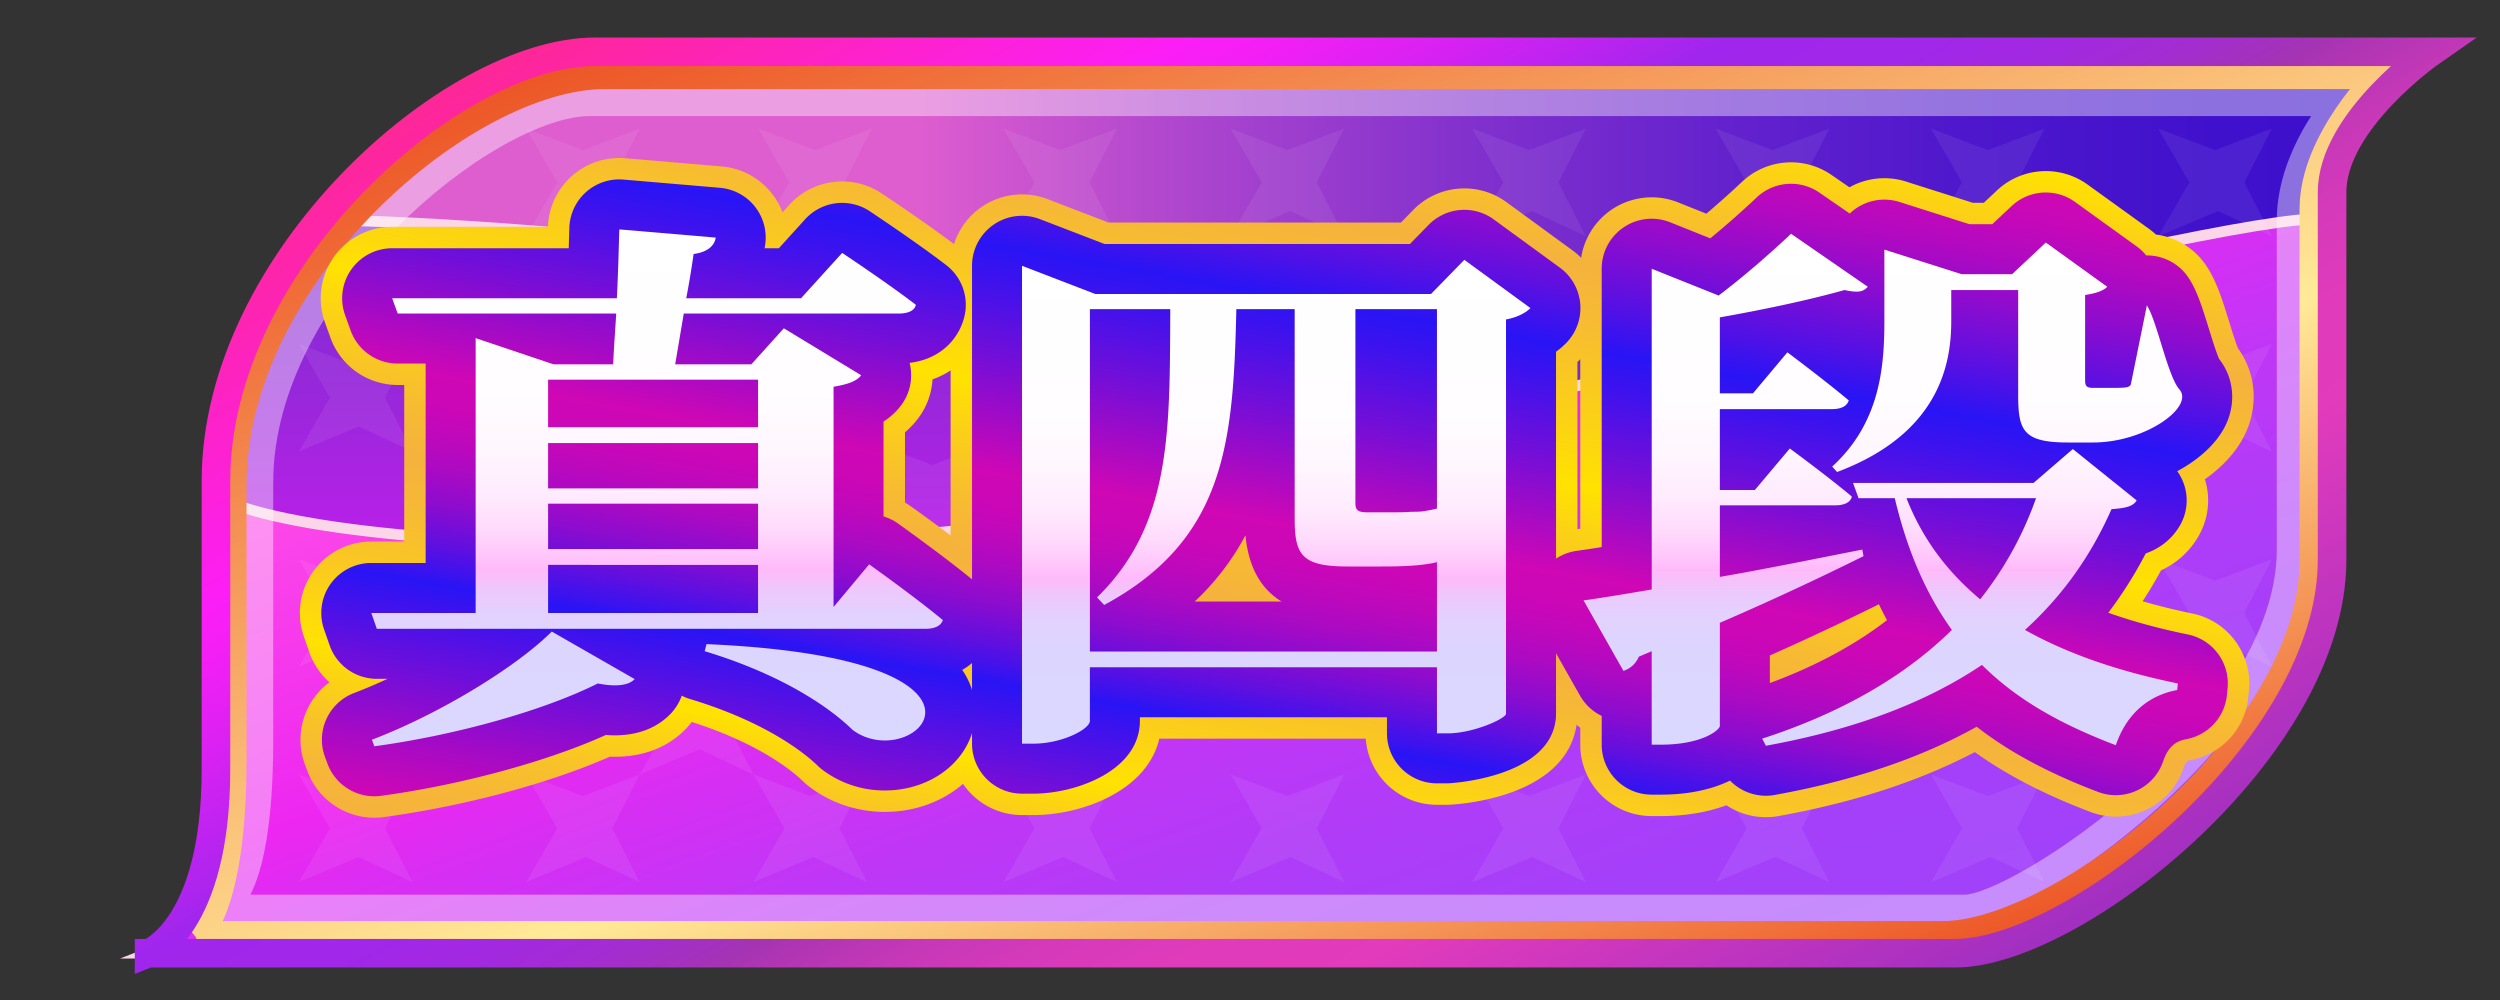 <svg xmlns="http://www.w3.org/2000/svg" width="175" height="70" xml:space="preserve">
  <rect width="100%" height="100%" fill="#333333" stroke="none"/>
  <linearGradient id="a" gradientUnits="userSpaceOnUse" x1="10.435" y1="35.174" x2="170.184" y2="35.174">
    <stop offset=".338" style="stop-color:#de5dcf"/>
    <stop offset=".348" style="stop-color:#d95bcf"/>
    <stop offset=".463" style="stop-color:#aa44ce"/>
    <stop offset=".578" style="stop-color:#8231cd"/>
    <stop offset=".69" style="stop-color:#6422cd"/>
    <stop offset=".799" style="stop-color:#4e17cc"/>
    <stop offset=".904" style="stop-color:#4011cc"/>
    <stop offset="1" style="stop-color:#3c0fcc"/>
  </linearGradient>
  <path fill="url(#a)" d="M10.435 66.724h126.446c8.326 0 26.364-14.3 26.364-27.526V13.457c0-5.005 6.938-9.831 6.938-9.831H41.655c-10.06 0-26.538 14.657-26.538 30.03v20.199c.001 11.083-4.682 12.869-4.682 12.869z"/>
  <linearGradient id="b" gradientUnits="userSpaceOnUse" x1="86.839" y1="15.422" x2="86.839" y2="66.724">
    <stop offset="0" style="stop-color:#822bd2"/>
    <stop offset=".104" style="stop-color:#882ad4"/>
    <stop offset=".243" style="stop-color:#9927db"/>
    <stop offset=".401" style="stop-color:#b421e6"/>
    <stop offset=".545" style="stop-color:#d41bf2"/>
  </linearGradient>
  <path fill="url(#b)" stroke="#FAD6E8" stroke-width=".75" stroke-miterlimit="10" d="M10.434 66.724H136.88c8.326 0 26.365-14.3 26.365-27.526 0-3.388-61.401 6.256-66.432-6.078-5.695-13.966-63.282-17.697-73.891-17.697-4.788 4.731-6.959 12.098-7.806 18.232v20.199c.001 11.084-4.682 12.87-4.682 12.87z"/>
  <linearGradient id="c" gradientUnits="userSpaceOnUse" x1="76.345" y1="12.428" x2="101.083" y2="80.394">
    <stop offset="0" style="stop-color:#fe4ce7"/>
    <stop offset=".023" style="stop-color:#fd49e8"/>
    <stop offset=".323" style="stop-color:#ed27f1"/>
    <stop offset=".402" style="stop-color:#db2df3"/>
    <stop offset=".541" style="stop-color:#c136f6"/>
    <stop offset=".685" style="stop-color:#af3cf8"/>
    <stop offset=".835" style="stop-color:#a440fa"/>
    <stop offset="1" style="stop-color:#a041fa"/>
  </linearGradient>
  <path fill="url(#c)" stroke="#FAD6E8" stroke-width=".75" stroke-miterlimit="10" d="M10.394 66.724h126.447c8.325 0 26.363-14.3 26.363-27.526V15.602c0-2.458-57.07 11.887-73.155 17.338-19.513 6.614-65.911 6.614-74.972 1.788v19.126c0 11.084-4.683 12.87-4.683 12.87z"/>
  <g>
    <g opacity=".07" fill="#FFF">
      <path d="m36.827 46.679 4.187-1.759 3.768 1.759-1.926-3.768 1.926-3.768-3.978 1.507-3.977-1.507 2.177 3.768z"/>
      <path d="m36.827 46.679 4.187-1.759 3.768 1.759-1.926-3.768 1.926-3.768-3.978 1.507-3.977-1.507 2.177 3.768z"/>
      <path d="m36.827 46.679 4.187-1.759 3.768 1.759-1.926-3.768 1.926-3.768-3.978 1.507-3.977-1.507 2.177 3.768z"/>
      <path d="m28.873 54.214 4.187-1.758 3.767 1.758-1.925-3.768 1.925-3.767-3.977 1.507-3.977-1.507 2.177 3.767zM44.782 54.214l4.186-1.758 3.768 1.758-1.926-3.768 1.926-3.767-3.978 1.507-3.976-1.507 2.176 3.767zM28.873 39.143l4.187-1.758 3.767 1.758-1.925-3.768 1.925-3.768-3.977 1.507-3.977-1.507 2.177 3.768z"/>
      <path d="m36.827 31.607 4.187-1.758 3.768 1.758-1.926-3.768 1.926-3.768-3.978 1.508-3.977-1.508 2.177 3.768zM36.827 61.75l4.187-1.759 3.768 1.759-1.926-3.768 1.926-3.768-3.978 1.508-3.977-1.508 2.177 3.768zM52.736 61.75l4.186-1.759 3.768 1.759-1.926-3.768 1.926-3.768-3.978 1.508-3.976-1.508 2.177 3.768zM70.236 61.75l4.186-1.759 3.768 1.759-1.926-3.768 1.926-3.768-3.978 1.508-3.976-1.508 2.177 3.768zM20.919 61.75l4.186-1.759 3.768 1.759-1.925-3.768 1.925-3.768-3.977 1.508-3.977-1.508 2.177 3.768zM20.919 46.679l4.186-1.759 3.768 1.759-1.925-3.768 1.925-3.768-3.977 1.507-3.977-1.507 2.177 3.768zM20.919 31.607l4.186-1.758 3.768 1.758-1.925-3.768 1.925-3.768-3.977 1.508-3.977-1.508 2.177 3.768z"/>
      <path d="m28.873 24.071 4.187-1.758 3.767 1.758-1.925-3.767 1.925-3.768-3.977 1.507-3.977-1.507 2.177 3.768zM44.782 24.071l4.186-1.758 3.768 1.758-1.926-3.767 1.926-3.768-3.978 1.507-3.976-1.507 2.176 3.768zM36.827 16.536l4.187-1.759 3.768 1.759-1.926-3.768L44.782 9l-3.978 1.507L36.827 9l2.177 3.768zM53.071 16.536l4.186-1.759 3.768 1.759-1.925-3.768L61.025 9l-3.977 1.507L53.071 9l2.177 3.768zM70.236 16.536l4.186-1.759 3.768 1.759-1.926-3.768L78.19 9l-3.978 1.507L70.236 9l2.177 3.768zM78.19 24.071l4.186-1.758 3.768 1.758-1.926-3.767 1.926-3.768-3.977 1.507-3.977-1.507 2.177 3.768zM86.144 16.536l4.186-1.759 3.768 1.759-1.925-3.768L94.098 9l-3.977 1.507L86.144 9l2.176 3.768zM86.145 61.75l4.186-1.759 3.767 1.759-1.925-3.768 1.925-3.768-3.977 1.508-3.976-1.508 2.176 3.768zM103.058 16.536l4.185-1.759 3.768 1.759-1.925-3.768L111.011 9l-3.977 1.507L103.058 9l2.175 3.768zM103.058 61.75l4.185-1.759 3.768 1.759-1.925-3.768 1.925-3.768-3.977 1.508-3.976-1.508 2.175 3.768zM120.097 16.536l4.186-1.759 3.768 1.759-1.925-3.768L128.051 9l-3.977 1.507L120.097 9l2.176 3.768zM120.097 61.75l4.186-1.759 3.768 1.759-1.925-3.768 1.925-3.768-3.977 1.508-3.977-1.508 2.176 3.768zM135.168 61.75l4.186-1.759 3.768 1.759-1.925-3.768 1.925-3.768-3.976 1.508-3.978-1.508 2.177 3.768zM135.168 16.536l4.186-1.759 3.768 1.759-1.925-3.768L143.122 9l-3.976 1.507L135.168 9l2.177 3.768zM143.122 24.071l4.186-1.758 3.768 1.758-1.926-3.767 1.926-3.768-3.977 1.507-3.977-1.507 2.177 3.768zM151.076 16.536l4.186-1.759 3.767 1.759-1.925-3.768L159.029 9l-3.976 1.507L151.076 9l2.176 3.768z"/>
      <path d="m151.076 31.607 4.186-1.758 3.767 1.758-1.925-3.768 1.925-3.768-3.976 1.508-3.977-1.508 2.176 3.768z"/>
      <path d="m143.122 39.143 4.186-1.758 3.768 1.758-1.926-3.768 1.926-3.768-3.977 1.507-3.977-1.507 2.177 3.768zM143.122 54.214l4.186-1.758 3.768 1.758-1.926-3.768 1.926-3.767-3.977 1.507-3.977-1.507 2.177 3.767z"/>
      <path d="m151.076 46.679 4.186-1.759 3.767 1.759-1.925-3.768 1.925-3.768-3.976 1.507-3.977-1.507 2.176 3.768zM61.277 53.838l4.186-1.759 3.768 1.759-1.925-3.769 1.925-3.767-3.977 1.507-3.977-1.507 2.177 3.767zM86.144 31.607l4.186-1.758 3.768 1.758-1.925-3.768 1.925-3.768-3.977 1.508-3.977-1.508 2.177 3.768zM69.231 46.302l4.186-1.759 3.768 1.759-1.925-3.768 1.925-3.768-3.977 1.507-3.977-1.507 2.177 3.768zM61.277 38.579l4.186-1.759 3.768 1.759-1.925-3.767 1.925-3.769-3.977 1.508-3.977-1.508 2.177 3.769z"/>
    </g>
  </g>
  <g>
    <path opacity=".4" fill="none" stroke="#FFF" stroke-width="2" stroke-miterlimit="10" d="M15.168 63.625h122.387c3.82 0 22.82-12.5 22.82-25.153V15.423c0-4.481 3.375-8.297 3.375-8.297H41.281c-7.164 0-23.156 12.874-23.156 26.638V51.85c0 11.775-2.957 11.775-2.957 11.775z"/>
    <linearGradient id="d" gradientUnits="userSpaceOnUse" x1="73.975" y1="-8.188" x2="105.466" y2="78.334">
      <stop offset="0" style="stop-color:#ed5627"/>
      <stop offset=".622" style="stop-color:#ffea98"/>
      <stop offset="1" style="stop-color:#ed5627"/>
    </linearGradient>
    <path fill="none" stroke="url(#d)" stroke-width="2" stroke-miterlimit="10" d="M13.73 65.473h122.306c8.19 0 25.934-13.651 25.934-26.28V14.62c0-4.78 4.745-9.387 4.745-9.387H42.362c-9.896 0-26.105 13.994-26.105 28.669v19.282c-.001 10.583-2.527 12.289-2.527 12.289z"/>
    <linearGradient id="e" gradientUnits="userSpaceOnUse" x1="62.139" y1="-11.679" x2="116.131" y2="81.839">
      <stop offset="0" style="stop-color:#fe2796"/>
      <stop offset=".212" style="stop-color:#fc1ef6"/>
      <stop offset=".243" style="stop-color:#f31ff5"/>
      <stop offset=".294" style="stop-color:#db21f3"/>
      <stop offset=".357" style="stop-color:#b524ef"/>
      <stop offset=".386" style="stop-color:#a126ed"/>
      <stop offset=".453" style="stop-color:#a127ea"/>
      <stop offset=".497" style="stop-color:#a229e1"/>
      <stop offset=".534" style="stop-color:#a32cd3"/>
      <stop offset=".568" style="stop-color:#a431be"/>
      <stop offset=".582" style="stop-color:#a534b2"/>
      <stop offset=".594" style="stop-color:#ae35b3"/>
      <stop offset=".635" style="stop-color:#c538b7"/>
      <stop offset=".678" style="stop-color:#d53aba"/>
      <stop offset=".726" style="stop-color:#df3bbb"/>
      <stop offset=".788" style="stop-color:#e23bbc"/>
      <stop offset="1" style="stop-color:#a12fc1"/>
    </linearGradient>
    <path fill="none" stroke="url(#e)" stroke-width="2" stroke-miterlimit="10" d="M10.435 66.724h126.446c8.326 0 26.364-14.3 26.364-27.526V13.457c0-5.005 6.938-9.831 6.938-9.831H41.655c-10.06 0-26.538 14.657-26.538 30.03v20.199c.001 11.083-4.682 12.869-4.682 12.869z"/>
  </g>
  <g>
    <linearGradient id="f" gradientUnits="userSpaceOnUse" x1="95.416" y1="3.472" x2="84.121" y2="67.53">
      <stop offset="0" style="stop-color:#ffe201"/>
      <stop offset=".106" style="stop-color:#f9c426"/>
      <stop offset=".185" style="stop-color:#f5b23d"/>
      <stop offset=".255" style="stop-color:#f7bd30"/>
      <stop offset=".386" style="stop-color:#fdd90c"/>
      <stop offset=".423" style="stop-color:#ffe201"/>
      <stop offset=".482" style="stop-color:#fbcf19"/>
      <stop offset=".561" style="stop-color:#f7ba33"/>
      <stop offset=".609" style="stop-color:#f5b23d"/>
      <stop offset=".659" style="stop-color:#f6b836"/>
      <stop offset=".734" style="stop-color:#fac822"/>
      <stop offset=".824" style="stop-color:#ffe202"/>
      <stop offset=".825" style="stop-color:#ffe201"/>
      <stop offset=".854" style="stop-color:#fcd511"/>
      <stop offset=".908" style="stop-color:#f8c229"/>
      <stop offset=".959" style="stop-color:#f6b638"/>
      <stop offset="1" style="stop-color:#f5b23d"/>
    </linearGradient>
    <path fill="url(#f)" d="M26.203 57.24a5 5 0 0 1-4.68-3.246l-.172-.459a5.003 5.003 0 0 1 1.71-5.776 5.006 5.006 0 0 1-1.406-2.097l-.386-1.108a5 5 0 0 1 4.722-6.646h2.305V26.949h-.458a5 5 0 0 1-4.703-3.302l-.387-1.071a5 5 0 0 1 4.702-6.698h10.904a5 5 0 0 1 5.421-4.801l6.747.574a4.999 4.999 0 0 1 4.253 3.214l.472-.521a4.995 4.995 0 0 1 6.472-.805c.137.091 3.392 2.257 5.442 3.838a5 5 0 0 1 1.846 4.959c-.353 1.728-1.611 3.467-3.732 4.222a5.003 5.003 0 0 1-1.062 2.803c-.27.343-.56.641-.864.9v4.916c.134.078.265.162.393.253.138.098 3.398 2.422 5.451 4.126a4.999 4.999 0 0 1 1.587 5.313 5.66 5.66 0 0 1-1.485 2.426c.323.805.491 1.7.469 2.699-.083 3.834-3.521 6.838-7.827 6.838-1.915 0-3.729-.6-5.249-1.735a4.973 4.973 0 0 1-.5-.428c-.601-.587-2.894-2.57-7.765-4.131-.097.13-.201.254-.311.375-.862.94-2.442 2.061-5.072 2.061-.115 0-.232-.002-.35-.006-4.238 1.866-10.125 3.45-15.81 4.226a4.834 4.834 0 0 1-.677.046z"/>
    <linearGradient id="g" gradientUnits="userSpaceOnUse" x1="95.416" y1="3.472" x2="84.121" y2="67.53">
      <stop offset="0" style="stop-color:#ffe201"/>
      <stop offset=".106" style="stop-color:#f9c426"/>
      <stop offset=".185" style="stop-color:#f5b23d"/>
      <stop offset=".255" style="stop-color:#f7bd30"/>
      <stop offset=".386" style="stop-color:#fdd90c"/>
      <stop offset=".423" style="stop-color:#ffe201"/>
      <stop offset=".482" style="stop-color:#fbcf19"/>
      <stop offset=".561" style="stop-color:#f7ba33"/>
      <stop offset=".609" style="stop-color:#f5b23d"/>
      <stop offset=".659" style="stop-color:#f6b836"/>
      <stop offset=".734" style="stop-color:#fac822"/>
      <stop offset=".824" style="stop-color:#ffe202"/>
      <stop offset=".825" style="stop-color:#ffe201"/>
      <stop offset=".854" style="stop-color:#fcd511"/>
      <stop offset=".908" style="stop-color:#f8c229"/>
      <stop offset=".959" style="stop-color:#f6b638"/>
      <stop offset="1" style="stop-color:#f5b23d"/>
    </linearGradient>
    <path fill="url(#g)" d="M123.611 57.202a4.998 4.998 0 0 1-2.761-.833c-1.322.489-2.876.757-4.586.757h-.645a5 5 0 0 1-5-5v-1.181a5 5 0 0 1-1.329-1.521l-2.793-4.934a5.002 5.002 0 0 1 3.672-7.416l.45-.064V18.813a5.002 5.002 0 0 1 5-5c.628 0 1.258.118 1.857.358l1.97.788a67.349 67.349 0 0 0 2.503-2.238 4.996 4.996 0 0 1 6.265-.47l1.247.861a5.01 5.01 0 0 1 3.959-.403l4.676 1.486h.77l.919-.863a4.998 4.998 0 0 1 6.347-.411l4.298 3.098c.172.124.334.258.487.4a4.996 4.996 0 0 1 3.521 2.179c.726 1.084 1.139 2.42 1.616 3.967.167.54.433 1.401.6 1.813 1.236 1.698 1.454 3.914.551 5.907-.56 1.233-1.569 2.351-2.861 3.263a4.996 4.996 0 0 1-.513 4.096 5.82 5.82 0 0 1-2.561 2.284 30.44 30.44 0 0 1-1.287 2.16c1.091.319 2.249.605 3.471.856a5 5 0 0 1 3.973 5.363l-.043.459a5 5 0 0 1-4.066 4.45c-.189.035-.305.057-.476.56a5.006 5.006 0 0 1-4.733 3.388 4.988 4.988 0 0 1-1.775-.326c-3.213-1.221-5.859-2.586-8.095-4.191-3.895 2.038-8.423 3.511-13.731 4.476-.3.053-.6.079-.897.079z"/>
    <linearGradient id="h" gradientUnits="userSpaceOnUse" x1="95.416" y1="3.472" x2="84.121" y2="67.53">
      <stop offset="0" style="stop-color:#ffe201"/>
      <stop offset=".106" style="stop-color:#f9c426"/>
      <stop offset=".185" style="stop-color:#f5b23d"/>
      <stop offset=".255" style="stop-color:#f7bd30"/>
      <stop offset=".386" style="stop-color:#fdd90c"/>
      <stop offset=".423" style="stop-color:#ffe201"/>
      <stop offset=".482" style="stop-color:#fbcf19"/>
      <stop offset=".561" style="stop-color:#f7ba33"/>
      <stop offset=".609" style="stop-color:#f5b23d"/>
      <stop offset=".659" style="stop-color:#f6b836"/>
      <stop offset=".734" style="stop-color:#fac822"/>
      <stop offset=".824" style="stop-color:#ffe202"/>
      <stop offset=".825" style="stop-color:#ffe201"/>
      <stop offset=".854" style="stop-color:#fcd511"/>
      <stop offset=".908" style="stop-color:#f8c229"/>
      <stop offset=".959" style="stop-color:#f6b638"/>
      <stop offset="1" style="stop-color:#f5b23d"/>
    </linearGradient>
    <path fill="url(#h)" d="M71.542 57.056a5 5 0 0 1-5-5V18.607a5.004 5.004 0 0 1 5-5c.605 0 1.214.11 1.795.333l4.259 1.639h20.469l.862-.883a4.995 4.995 0 0 1 6.524-.545l4.625 3.375a4.998 4.998 0 0 1 .66 7.501 6.529 6.529 0 0 1-.315.307V49.97c0 .204-.013.407-.037.609-.677 5.509-8.964 5.756-9.047 5.756h-.75a5 5 0 0 1-4.986-4.627H81.152c-.856 3.677-5.458 5.348-8.819 5.348h-.791z"/>
    <g>
      <linearGradient id="i" gradientUnits="userSpaceOnUse" x1="95.154" y1="4.949" x2="84.38" y2="66.052">
        <stop offset="0" style="stop-color:#cf07b5"/>
        <stop offset=".031" style="stop-color:#c708b8"/>
        <stop offset=".079" style="stop-color:#b109c1"/>
        <stop offset=".138" style="stop-color:#8c0ccf"/>
        <stop offset=".206" style="stop-color:#5a10e2"/>
        <stop offset=".265" style="stop-color:#2914f5"/>
        <stop offset=".307" style="stop-color:#3f12ed"/>
        <stop offset=".394" style="stop-color:#760ed7"/>
        <stop offset=".518" style="stop-color:#cf07b5"/>
        <stop offset=".553" style="stop-color:#cb07b7"/>
        <stop offset=".589" style="stop-color:#be08bc"/>
        <stop offset=".626" style="stop-color:#a90ac4"/>
        <stop offset=".664" style="stop-color:#8b0ccf"/>
        <stop offset=".703" style="stop-color:#640fde"/>
        <stop offset=".742" style="stop-color:#3613f0"/>
        <stop offset=".751" style="stop-color:#2914f5"/>
        <stop offset=".781" style="stop-color:#3e12ed"/>
        <stop offset=".932" style="stop-color:#a60ac5"/>
        <stop offset="1" style="stop-color:#cf07b5"/>
      </linearGradient>
      <path fill="url(#i)" d="M26.204 55.74a3.5 3.5 0 0 1-3.276-2.272l-.172-.459a3.499 3.499 0 0 1 2.03-4.497 36.74 36.74 0 0 0 2.345-.995h-.754a3.5 3.5 0 0 1-3.305-2.349l-.386-1.108a3.499 3.499 0 0 1 3.305-4.652h3.805V25.449h-1.958a3.5 3.5 0 0 1-3.292-2.311l-.387-1.071a3.502 3.502 0 0 1 3.292-4.689h12.36l.042-1.423a3.499 3.499 0 0 1 3.794-3.384l6.747.574a3.502 3.502 0 0 1 3.126 4.233h1l1.837-2.026a3.498 3.498 0 0 1 4.53-.564c.136.09 3.348 2.228 5.356 3.776a3.499 3.499 0 0 1 1.292 3.472c-.292 1.428-1.476 3.074-3.863 3.366a3.501 3.501 0 0 1-.64 3.032c-.354.45-.756.801-1.185 1.078v6.639c.357.107.703.273 1.023.501.136.098 3.352 2.39 5.362 4.059a3.5 3.5 0 0 1 1.111 3.72 4.283 4.283 0 0 1-1.99 2.463 5.06 5.06 0 0 1 .909 3.068c-.065 3.012-2.845 5.371-6.328 5.371a7.213 7.213 0 0 1-4.351-1.437 3.572 3.572 0 0 1-.35-.3c-.685-.669-3.351-2.98-8.922-4.662a3.562 3.562 0 0 1-.587-.236c-.155.44-.398.85-.721 1.202-.659.718-1.881 1.574-3.966 1.574-.205 0-.415-.008-.631-.024-4.098 1.854-10.117 3.492-15.731 4.258a3.538 3.538 0 0 1-.471.032z"/>
      <linearGradient id="j" gradientUnits="userSpaceOnUse" x1="95.154" y1="4.949" x2="84.38" y2="66.052">
        <stop offset="0" style="stop-color:#cf07b5"/>
        <stop offset=".031" style="stop-color:#c708b8"/>
        <stop offset=".079" style="stop-color:#b109c1"/>
        <stop offset=".138" style="stop-color:#8c0ccf"/>
        <stop offset=".206" style="stop-color:#5a10e2"/>
        <stop offset=".265" style="stop-color:#2914f5"/>
        <stop offset=".307" style="stop-color:#3f12ed"/>
        <stop offset=".394" style="stop-color:#760ed7"/>
        <stop offset=".518" style="stop-color:#cf07b5"/>
        <stop offset=".553" style="stop-color:#cb07b7"/>
        <stop offset=".589" style="stop-color:#be08bc"/>
        <stop offset=".626" style="stop-color:#a90ac4"/>
        <stop offset=".664" style="stop-color:#8b0ccf"/>
        <stop offset=".703" style="stop-color:#640fde"/>
        <stop offset=".742" style="stop-color:#3613f0"/>
        <stop offset=".751" style="stop-color:#2914f5"/>
        <stop offset=".781" style="stop-color:#3e12ed"/>
        <stop offset=".932" style="stop-color:#a60ac5"/>
        <stop offset="1" style="stop-color:#cf07b5"/>
      </linearGradient>
      <path fill="url(#j)" d="M123.612 55.702a3.51 3.51 0 0 1-2.51-1.061c-1.284.629-2.945.984-4.838.984h-.645a3.5 3.5 0 0 1-3.5-3.5v-2.013a3.484 3.484 0 0 1-1.523-1.427l-2.793-4.934a3.5 3.5 0 0 1 2.57-5.192 75.56 75.56 0 0 0 1.746-.264V18.813a3.498 3.498 0 0 1 4.8-3.25l2.803 1.121a67.182 67.182 0 0 0 3.255-2.87 3.496 3.496 0 0 1 4.384-.329l2.12 1.463a3.5 3.5 0 0 1 3.484-.81l4.897 1.557h1.596l1.353-1.27a3.495 3.495 0 0 1 4.442-.288l4.298 3.098c.257.185.484.402.679.644h.053c1.152 0 2.25.571 2.908 1.554.604.902.986 2.141 1.43 3.576.202.654.532 1.722.726 2.129.998 1.276 1.189 2.988.491 4.529-.589 1.298-1.842 2.46-3.431 3.317a3.501 3.501 0 0 1 .144 3.876c-.631 1.029-1.505 1.579-2.351 1.881a28.544 28.544 0 0 1-2.62 4.151c1.672.597 3.52 1.101 5.571 1.521a3.5 3.5 0 0 1 2.78 3.755l-.043.459a3.5 3.5 0 0 1-2.846 3.115c-.577.107-1.222.375-1.622 1.551a3.507 3.507 0 0 1-3.313 2.371c-.421 0-.842-.076-1.243-.229-3.456-1.313-6.219-2.792-8.496-4.564-3.939 2.199-8.591 3.769-14.13 4.774a3.414 3.414 0 0 1-.626.057zm.278-7.887c3.177-1.176 5.922-2.649 8.2-4.402a25.164 25.164 0 0 1-.566-1.112 213.158 213.158 0 0 1-7.634 3.583v1.931z"/>
      <linearGradient id="k" gradientUnits="userSpaceOnUse" x1="95.154" y1="4.949" x2="84.38" y2="66.052">
        <stop offset="0" style="stop-color:#cf07b5"/>
        <stop offset=".031" style="stop-color:#c708b8"/>
        <stop offset=".079" style="stop-color:#b109c1"/>
        <stop offset=".138" style="stop-color:#8c0ccf"/>
        <stop offset=".206" style="stop-color:#5a10e2"/>
        <stop offset=".265" style="stop-color:#2914f5"/>
        <stop offset=".307" style="stop-color:#3f12ed"/>
        <stop offset=".394" style="stop-color:#760ed7"/>
        <stop offset=".518" style="stop-color:#cf07b5"/>
        <stop offset=".553" style="stop-color:#cb07b7"/>
        <stop offset=".589" style="stop-color:#be08bc"/>
        <stop offset=".626" style="stop-color:#a90ac4"/>
        <stop offset=".664" style="stop-color:#8b0ccf"/>
        <stop offset=".703" style="stop-color:#640fde"/>
        <stop offset=".742" style="stop-color:#3613f0"/>
        <stop offset=".751" style="stop-color:#2914f5"/>
        <stop offset=".781" style="stop-color:#3e12ed"/>
        <stop offset=".932" style="stop-color:#a60ac5"/>
        <stop offset="1" style="stop-color:#cf07b5"/>
      </linearGradient>
      <path fill="url(#k)" d="M71.542 55.556a3.5 3.5 0 0 1-3.5-3.5V18.607a3.5 3.5 0 0 1 4.757-3.267l4.519 1.739h21.379L100 15.744a3.496 3.496 0 0 1 4.568-.382l4.625 3.375a3.5 3.5 0 0 1 .462 5.251 5.41 5.41 0 0 1-.733.634V49.97c0 .143-.009.285-.026.427-.504 4.107-7.487 4.438-7.558 4.438h-.75a3.5 3.5 0 0 1-3.5-3.5v-1.127H79.792v.254c0 3.475-4.451 5.094-7.459 5.094h-.791zM89.71 42.108c-1.489-.917-2.317-2.447-2.528-4.636a17.828 17.828 0 0 1-3.554 4.636h6.082z"/>
    </g>
    <g>
      <linearGradient id="l" gradientUnits="userSpaceOnUse" x1="45.995" y1="16.059" x2="45.995" y2="52.241">
        <stop offset="0" style="stop-color:#fff"/>
        <stop offset=".318" style="stop-color:#fffdff"/>
        <stop offset=".432" style="stop-color:#fff6fe"/>
        <stop offset=".514" style="stop-color:#ffebfe"/>
        <stop offset=".58" style="stop-color:#ffdafc"/>
        <stop offset=".636" style="stop-color:#ffc4fb"/>
        <stop offset=".656" style="stop-color:#ffbafa"/>
        <stop offset=".695" style="stop-color:#eec7fc"/>
        <stop offset=".743" style="stop-color:#e3d1fe"/>
        <stop offset=".811" style="stop-color:#dcd6ff"/>
        <stop offset="1" style="stop-color:#dad8ff"/>
      </linearGradient>
      <path fill="url(#l)" d="M60.842 39.504s3.223 2.295 5.157 3.9c-.129.422-.602.612-1.204.612H26.377l-.386-1.108h7.305V23.67l5.458 1.835h4.168c.043-1.033.129-2.218.215-3.557H27.838l-.387-1.071H43.18c.086-1.645.129-3.367.172-4.819l6.747.574c-.086.612-.644 1.033-1.547 1.147a61.594 61.594 0 0 1-.516 3.099h8.036l2.879-3.175s3.223 2.142 5.157 3.633c-.086.421-.559.612-1.203.612H47.864l-.602 3.557h5.329l2.278-2.524 5.415 3.289c-.301.382-.817.611-1.934.803v15.414l2.492-2.983zM26.034 51.781c4.813-1.837 10.142-5.125 12.591-7.573l5.801 3.327c-.387.422-1.246.574-2.579.307-3.652 1.836-9.755 3.596-15.642 4.398l-.171-.459zm12.333-25.205v3.328h14.697v-3.328H38.367zm14.697 4.437H38.367v3.174h14.697v-3.174zm-14.697 4.245v3.174h14.697v-3.174H38.367zm0 7.65h14.697v-3.365H38.367v3.365zm11.088 2.18c22.862.994 14.525 9.218 10.227 6.005-1.762-1.721-5.156-3.939-10.356-5.509l.129-.496z"/>
      <linearGradient id="m" gradientUnits="userSpaceOnUse" x1="131.804" y1="16.365" x2="131.804" y2="52.203">
        <stop offset="0" style="stop-color:#fff"/>
        <stop offset=".318" style="stop-color:#fffdff"/>
        <stop offset=".432" style="stop-color:#fff6fe"/>
        <stop offset=".514" style="stop-color:#ffebfe"/>
        <stop offset=".58" style="stop-color:#ffdafc"/>
        <stop offset=".636" style="stop-color:#ffc4fb"/>
        <stop offset=".656" style="stop-color:#ffbafa"/>
        <stop offset=".695" style="stop-color:#eec7fc"/>
        <stop offset=".743" style="stop-color:#e3d1fe"/>
        <stop offset=".811" style="stop-color:#dcd6ff"/>
        <stop offset="1" style="stop-color:#dad8ff"/>
      </linearGradient>
      <path fill="url(#m)" d="M130.446 38.931a209.895 209.895 0 0 1-10.057 4.666v7.229c-.043.306-1.289 1.301-4.125 1.301h-.645v-6.542l-.903.384a1.748 1.748 0 0 1-1.074.994l-2.793-4.934c1.117-.153 2.751-.421 4.771-.766v-22.45l4.684 1.874c1.72-1.3 3.523-2.869 5.07-4.322l5.372 3.709c-.344.383-.73.42-1.633.229-2.578.727-5.888 1.415-8.724 1.913v5.316h2.32l2.407-2.869s2.664 1.989 4.297 3.366c-.128.421-.559.612-1.203.612h-7.821v5.661h2.449l2.449-2.907s2.708 1.989 4.341 3.365c-.086.421-.559.613-1.16.613h-8.079v5.01c3.094-.536 6.488-1.225 9.971-1.913l.086.461zm19.122-3.902c-.258.42-.73.535-1.762.612-1.418 3.213-3.395 6.043-6.059 8.453 3.137 1.76 6.79 2.945 10.7 3.748l-.043.459c-2.063.383-3.567 1.722-4.297 3.863-3.825-1.453-6.919-3.175-9.369-5.622-3.867 2.601-8.81 4.513-15.126 5.66l-.258-.498c5.543-1.797 9.97-4.359 13.278-7.61-1.762-2.447-3.094-5.432-3.997-9.218H130.1l-.387-1.071h12.635l2.75-2.372 4.47 3.596zm-21.314-2.371c3.353-3.06 3.652-7 3.652-10.173v-5.011l5.415 1.721h3.524l2.362-2.218 4.298 3.098c-.258.268-.773.459-1.547.574v5.966c0 .383.086.536.559.536h1.46c.216 0 .646 0 .859-.038.259-.039.32-.192.32-.192l1.125-5.542c.699 1.045 1.455 4.941 2.277 5.878 1.064 1.214-2.348 3.718-6.043 3.718h-1.762c-3.18 0-3.48-.88-3.48-3.366v-7.305h-4.685v2.181c0 3.021-.859 7.878-7.993 10.556l-.341-.383zm5.2 2.218c1.16 2.945 2.921 5.202 5.157 7.075a24.397 24.397 0 0 0 3.91-7.075h-9.067z"/>
      <linearGradient id="n" gradientUnits="userSpaceOnUse" x1="89.336" y1="18.189" x2="89.336" y2="52.056">
        <stop offset="0" style="stop-color:#fff"/>
        <stop offset=".318" style="stop-color:#fffdff"/>
        <stop offset=".432" style="stop-color:#fff6fe"/>
        <stop offset=".514" style="stop-color:#ffebfe"/>
        <stop offset=".58" style="stop-color:#ffdafc"/>
        <stop offset=".636" style="stop-color:#ffc4fb"/>
        <stop offset=".656" style="stop-color:#ffbafa"/>
        <stop offset=".695" style="stop-color:#eec7fc"/>
        <stop offset=".743" style="stop-color:#e3d1fe"/>
        <stop offset=".811" style="stop-color:#dcd6ff"/>
        <stop offset="1" style="stop-color:#dad8ff"/>
      </linearGradient>
      <path fill="url(#n)" d="M107.129 21.565c-.291.303-.875.645-1.708.796V49.97c-.042.342-2.292 1.365-4.084 1.365h-.75v-4.627H76.292v3.754c0 .57-1.917 1.594-3.959 1.594h-.792V18.607l5.125 1.972h23.503l2.334-2.39 4.626 3.376zm-6.542 24.043v-6.257c-.917.227-2.167.304-3.834.304h-2.417c-3.25 0-3.709-.835-3.709-3.376V21.641h-4.083c-.208 9.291-.75 16.117-9.251 20.707l-.5-.531c5.251-5.12 5.084-11.718 5.126-20.176h-5.626v23.968h24.294zm-5.709-23.967V35.18c0 .493.125.683.833.683h1.584c.5 0 1.125 0 1.458-.038.25 0 .667 0 .875-.038a8.78 8.78 0 0 0 .959-.189V21.641h-5.709z"/>
    </g>
  </g>
</svg>
